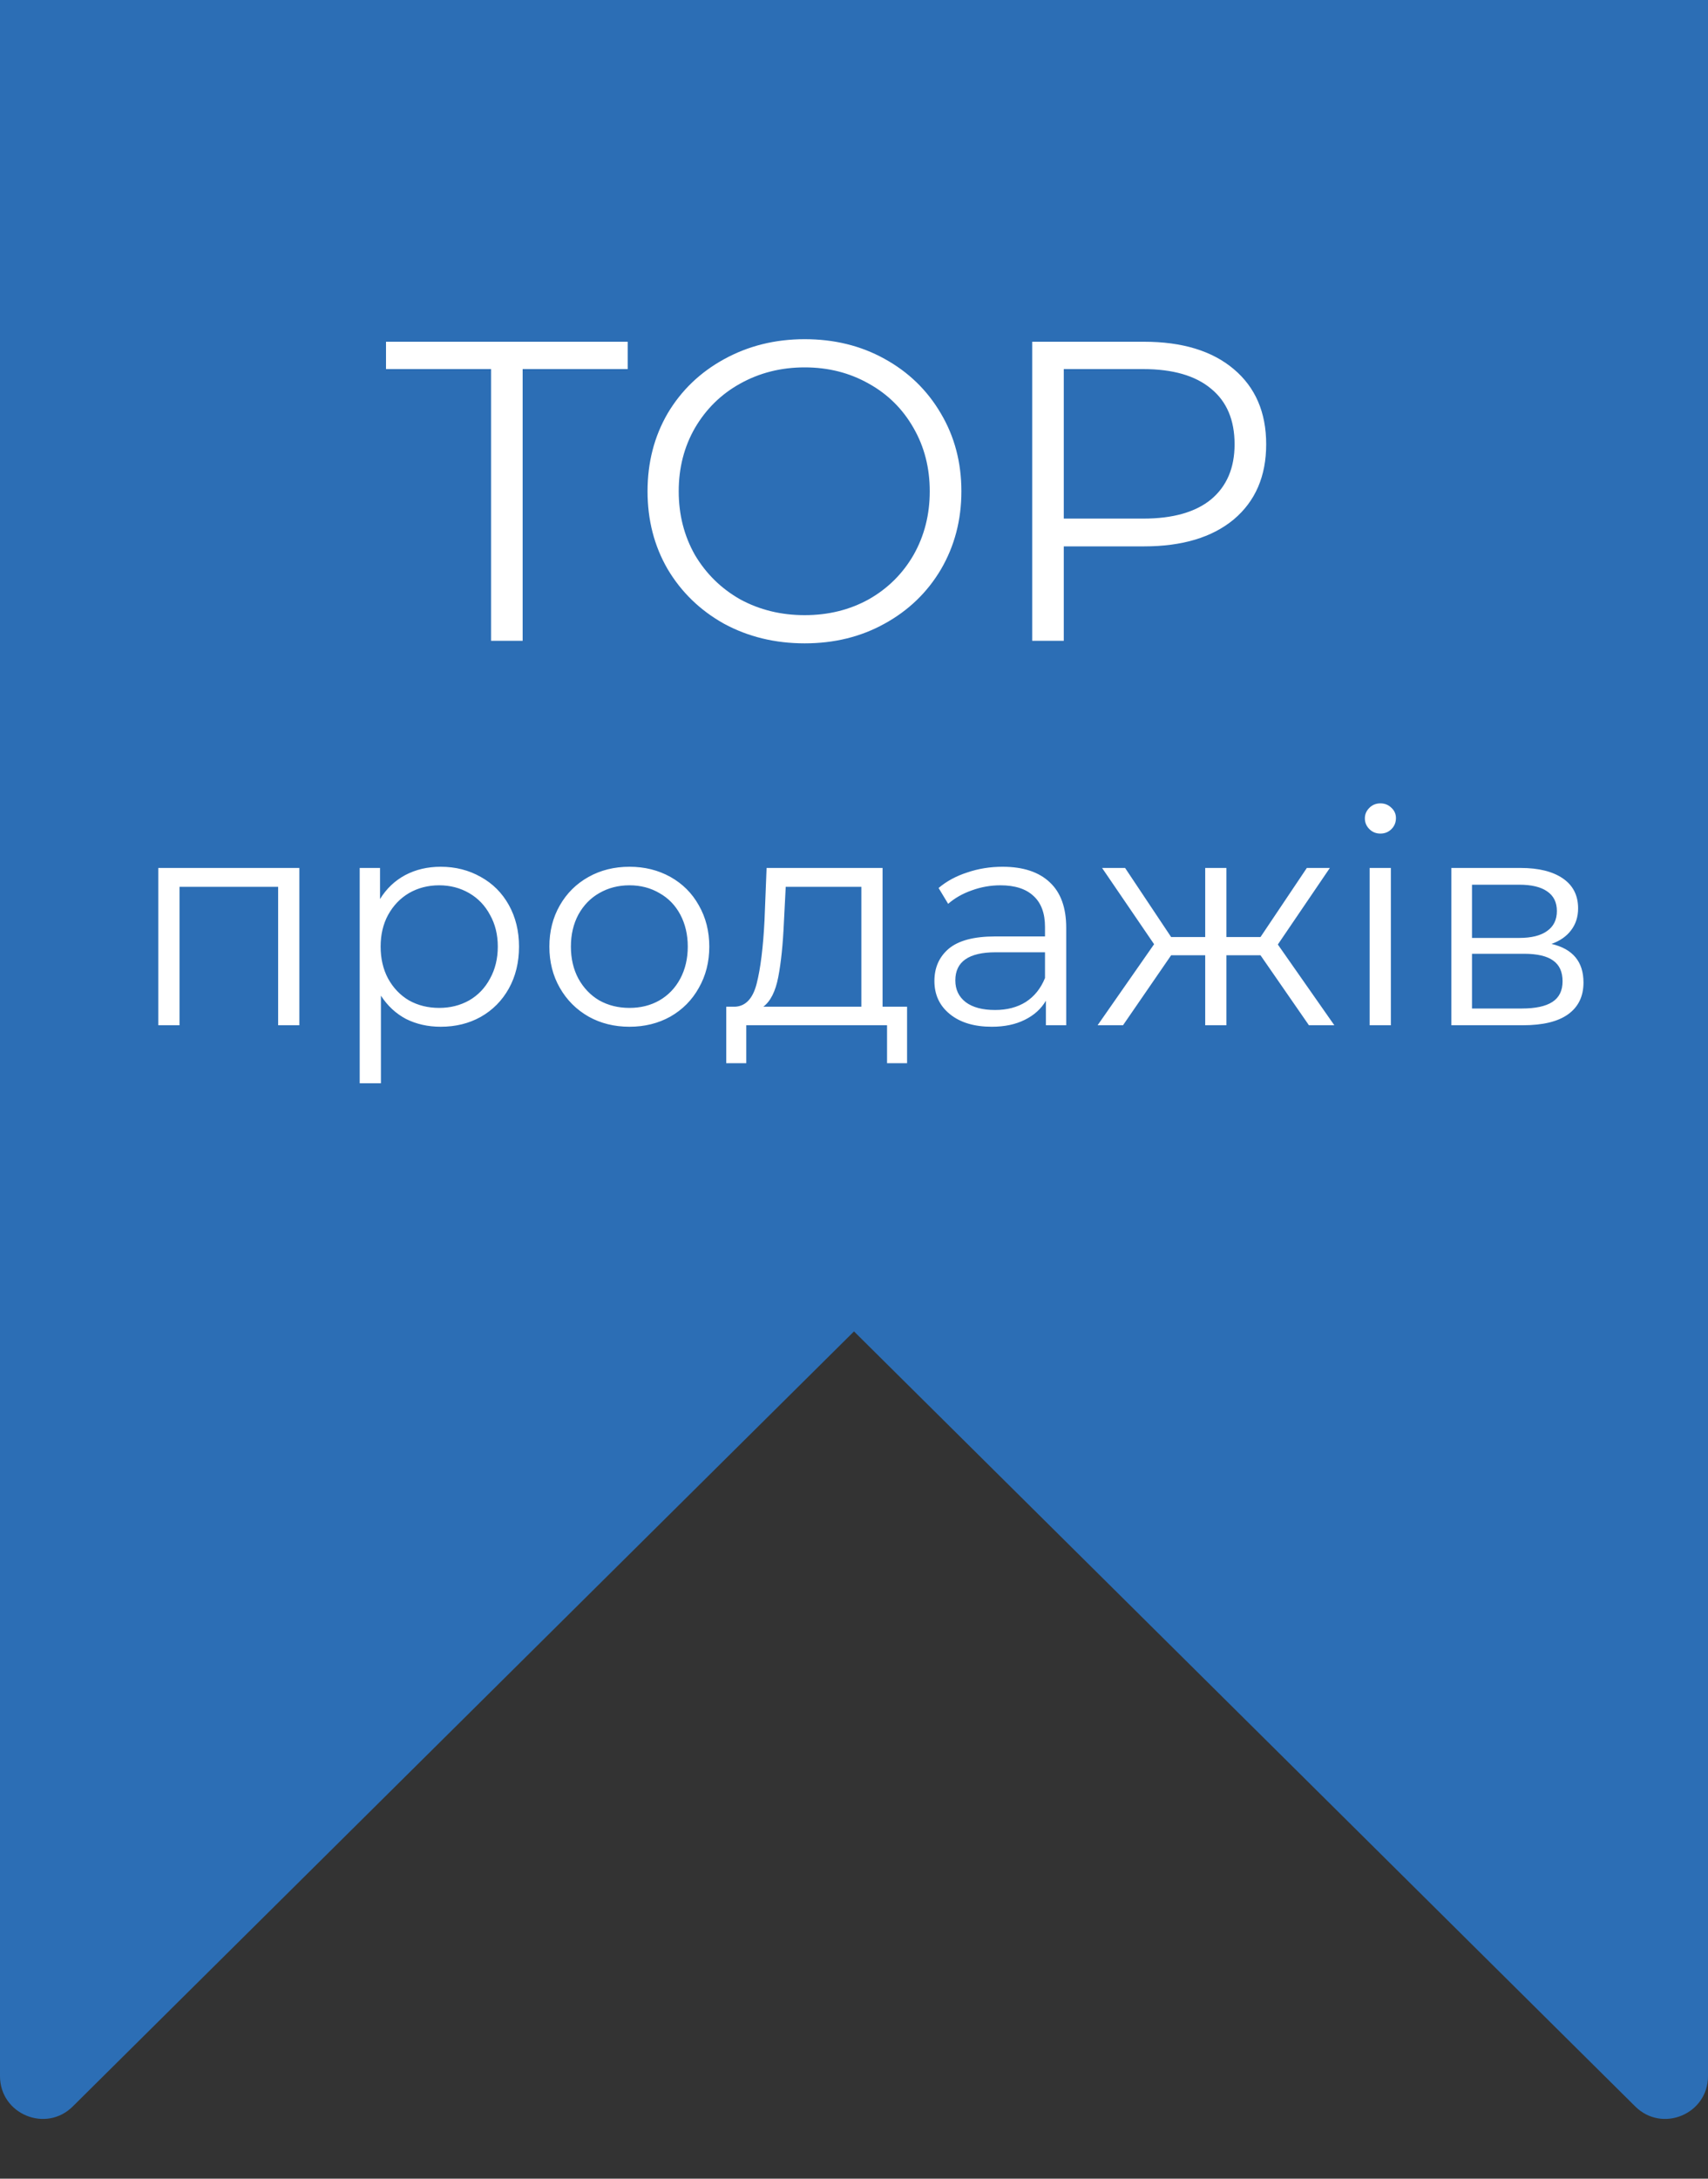 <svg width="40" height="51" viewBox="0 0 40 51" fill="none" xmlns="http://www.w3.org/2000/svg">
<rect x="0" y="0" width="40" height="51" fill="#333333" stroke="none"/>
<path d="M0 0H40V48.6C40 49.489 38.927 49.936 38.296 49.31L20 31.167L1.704 49.31C1.073 49.936 0 49.489 0 48.6V0Z" fill="#2C6EB5"/>
<path d="M11.5 8.64H9.04V8H14.7V8.64H12.24V15H11.5V8.64ZM18.845 15.06C18.151 15.06 17.521 14.907 16.954 14.6C16.395 14.287 15.954 13.86 15.634 13.32C15.321 12.78 15.165 12.173 15.165 11.5C15.165 10.827 15.321 10.22 15.634 9.68C15.954 9.14 16.395 8.717 16.954 8.41C17.521 8.097 18.151 7.94 18.845 7.94C19.538 7.94 20.161 8.093 20.715 8.4C21.274 8.707 21.715 9.133 22.035 9.68C22.355 10.22 22.515 10.827 22.515 11.5C22.515 12.173 22.355 12.783 22.035 13.33C21.715 13.87 21.274 14.293 20.715 14.6C20.161 14.907 19.538 15.06 18.845 15.06ZM18.845 14.4C19.398 14.4 19.898 14.277 20.345 14.03C20.791 13.777 21.141 13.43 21.395 12.99C21.648 12.543 21.774 12.047 21.774 11.5C21.774 10.953 21.648 10.46 21.395 10.02C21.141 9.573 20.791 9.227 20.345 8.98C19.898 8.727 19.398 8.6 18.845 8.6C18.291 8.6 17.788 8.727 17.334 8.98C16.888 9.227 16.535 9.573 16.274 10.02C16.021 10.46 15.895 10.953 15.895 11.5C15.895 12.047 16.021 12.543 16.274 12.99C16.535 13.43 16.888 13.777 17.334 14.03C17.788 14.277 18.291 14.4 18.845 14.4ZM26.793 8C27.686 8 28.387 8.213 28.893 8.64C29.4 9.067 29.653 9.653 29.653 10.4C29.653 11.147 29.4 11.733 28.893 12.16C28.387 12.58 27.686 12.79 26.793 12.79L24.913 12.79V15H24.173V8H26.793ZM26.773 12.14C27.466 12.14 27.997 11.99 28.363 11.69C28.73 11.383 28.913 10.953 28.913 10.4C28.913 9.833 28.73 9.4 28.363 9.1C27.997 8.793 27.466 8.64 26.773 8.64H24.913V12.14L26.773 12.14Z" fill="white"/>
<path d="M7.011 20.318V24H6.514V20.759H4.204V24H3.707V20.318H7.011ZM10.321 20.29C10.666 20.29 10.979 20.369 11.259 20.528C11.539 20.682 11.758 20.901 11.917 21.186C12.075 21.471 12.155 21.795 12.155 22.159C12.155 22.528 12.075 22.854 11.917 23.139C11.758 23.424 11.539 23.645 11.259 23.804C10.983 23.958 10.671 24.035 10.321 24.035C10.022 24.035 9.751 23.974 9.509 23.853C9.271 23.727 9.075 23.545 8.921 23.307V25.358H8.424V20.318H8.9V21.046C9.049 20.803 9.245 20.617 9.488 20.486C9.735 20.355 10.013 20.29 10.321 20.29ZM10.286 23.594C10.543 23.594 10.776 23.536 10.986 23.419C11.196 23.298 11.359 23.127 11.476 22.908C11.597 22.689 11.658 22.439 11.658 22.159C11.658 21.879 11.597 21.632 11.476 21.417C11.359 21.198 11.196 21.027 10.986 20.906C10.776 20.785 10.543 20.724 10.286 20.724C10.024 20.724 9.789 20.785 9.579 20.906C9.373 21.027 9.21 21.198 9.089 21.417C8.972 21.632 8.914 21.879 8.914 22.159C8.914 22.439 8.972 22.689 9.089 22.908C9.21 23.127 9.373 23.298 9.579 23.419C9.789 23.536 10.024 23.594 10.286 23.594ZM14.742 24.035C14.387 24.035 14.067 23.956 13.783 23.797C13.498 23.634 13.274 23.41 13.111 23.125C12.947 22.84 12.866 22.518 12.866 22.159C12.866 21.8 12.947 21.478 13.111 21.193C13.274 20.908 13.498 20.687 13.783 20.528C14.067 20.369 14.387 20.29 14.742 20.29C15.096 20.29 15.416 20.369 15.701 20.528C15.985 20.687 16.207 20.908 16.366 21.193C16.529 21.478 16.611 21.8 16.611 22.159C16.611 22.518 16.529 22.84 16.366 23.125C16.207 23.41 15.985 23.634 15.701 23.797C15.416 23.956 15.096 24.035 14.742 24.035ZM14.742 23.594C15.003 23.594 15.236 23.536 15.442 23.419C15.652 23.298 15.815 23.127 15.932 22.908C16.048 22.689 16.107 22.439 16.107 22.159C16.107 21.879 16.048 21.629 15.932 21.41C15.815 21.191 15.652 21.023 15.442 20.906C15.236 20.785 15.003 20.724 14.742 20.724C14.48 20.724 14.245 20.785 14.035 20.906C13.829 21.023 13.666 21.191 13.545 21.41C13.428 21.629 13.37 21.879 13.37 22.159C13.37 22.439 13.428 22.689 13.545 22.908C13.666 23.127 13.829 23.298 14.035 23.419C14.245 23.536 14.48 23.594 14.742 23.594ZM21.243 23.566V24.889H20.774V24H17.477V24.889H17.008V23.566H17.218C17.466 23.552 17.634 23.37 17.722 23.02C17.811 22.67 17.872 22.18 17.904 21.55L17.953 20.318H20.669V23.566H21.243ZM18.359 21.578C18.336 22.101 18.292 22.532 18.226 22.873C18.161 23.209 18.044 23.44 17.876 23.566H20.172V20.759H18.401L18.359 21.578ZM23.479 20.29C23.959 20.29 24.328 20.411 24.585 20.654C24.841 20.892 24.97 21.247 24.97 21.718V24H24.494V23.426C24.382 23.617 24.216 23.767 23.997 23.874C23.782 23.981 23.526 24.035 23.227 24.035C22.816 24.035 22.489 23.937 22.247 23.741C22.004 23.545 21.883 23.286 21.883 22.964C21.883 22.651 21.995 22.399 22.219 22.208C22.448 22.017 22.809 21.921 23.304 21.921H24.473V21.697C24.473 21.38 24.384 21.139 24.207 20.976C24.029 20.808 23.77 20.724 23.43 20.724C23.197 20.724 22.973 20.764 22.758 20.843C22.543 20.918 22.359 21.023 22.205 21.158L21.981 20.787C22.168 20.628 22.392 20.507 22.653 20.423C22.914 20.334 23.189 20.29 23.479 20.29ZM23.304 23.643C23.584 23.643 23.824 23.58 24.025 23.454C24.226 23.323 24.375 23.137 24.473 22.894V22.292H23.318C22.688 22.292 22.373 22.511 22.373 22.95C22.373 23.165 22.454 23.335 22.618 23.461C22.781 23.582 23.01 23.643 23.304 23.643ZM29.52 22.362H28.722V24H28.225V22.362H27.427L26.3 24H25.705L27.028 22.103L25.81 20.318H26.349L27.427 21.935H28.225V20.318H28.722V21.935H29.52L30.605 20.318H31.144L29.926 22.11L31.249 24H30.654L29.52 22.362ZM32.076 20.318H32.573V24H32.076V20.318ZM32.328 19.513C32.225 19.513 32.139 19.478 32.069 19.408C31.999 19.338 31.964 19.254 31.964 19.156C31.964 19.063 31.999 18.981 32.069 18.911C32.139 18.841 32.225 18.806 32.328 18.806C32.431 18.806 32.517 18.841 32.587 18.911C32.657 18.976 32.692 19.056 32.692 19.149C32.692 19.252 32.657 19.338 32.587 19.408C32.517 19.478 32.431 19.513 32.328 19.513ZM36.335 22.096C36.834 22.213 37.084 22.514 37.084 22.999C37.084 23.321 36.965 23.568 36.727 23.741C36.489 23.914 36.135 24 35.663 24H33.99V20.318H35.614C36.034 20.318 36.363 20.4 36.601 20.563C36.839 20.726 36.958 20.96 36.958 21.263C36.958 21.464 36.902 21.636 36.79 21.781C36.683 21.921 36.531 22.026 36.335 22.096ZM34.473 21.956H35.579C35.864 21.956 36.081 21.902 36.23 21.795C36.384 21.688 36.461 21.531 36.461 21.326C36.461 21.121 36.384 20.967 36.23 20.864C36.081 20.761 35.864 20.71 35.579 20.71H34.473V21.956ZM35.642 23.608C35.959 23.608 36.197 23.557 36.356 23.454C36.515 23.351 36.594 23.19 36.594 22.971C36.594 22.752 36.522 22.591 36.377 22.488C36.233 22.381 36.004 22.327 35.691 22.327H34.473V23.608H35.642Z" fill="white"/>
</svg>
